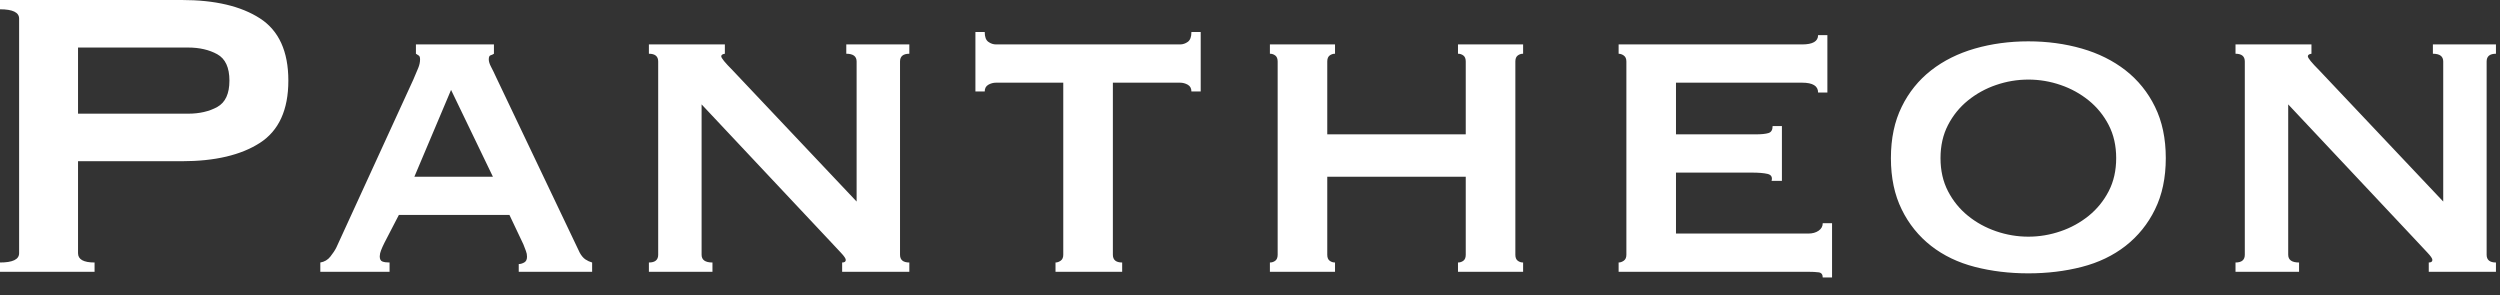 <?xml version="1.0" encoding="UTF-8"?>
<svg width="127px" height="15px" viewBox="0 0 127 15" version="1.1" xmlns="http://www.w3.org/2000/svg" xmlns:xlink="http://www.w3.org/1999/xlink">
    <rect x="0" y="0" width="127" height="15" fill="#333333" stroke="none"/>
    <!-- Generator: Sketch 52 (66869) - http://www.bohemiancoding.com/sketch -->
    <title>Pantheon</title>
    <desc>Created with Sketch.</desc>
    <g  id="Sections" 
        stroke="none" 
        stroke-width="1" 
        fill="none" 
        fill-rule="evenodd">
        <g  id="Sections-/-Clients-/-Brands-&amp;-Testimonial-/-Light" 
            transform="translate(-927, -353)" 
            fill="#FFFF" 
            fill-rule="nonzero">
            <g id="Outer">
                <g id="Inner" transform="translate(150, 150)">
                    <g id="Content" transform="translate(0, 195)">
                        <g id="Brands" transform="translate(50, 0)">
                            <g id="Row">
                                <g id="Pantheon" transform="translate(727, 8)">
                                    <path d="M9.555,5.775 C10.133,5.775 10.627,5.661 11.038,5.434 C11.449,5.206 11.655,4.76 11.655,4.095 C11.655,3.43 11.449,2.984 11.038,2.756 C10.627,2.529 10.133,2.415 9.555,2.415 L3.964,2.415 L3.964,5.775 L9.555,5.775 Z M0,13.807 L0,13.335 C0.647,13.335 0.971,13.178 0.971,12.863 L0.971,0.945 C0.971,0.63 0.647,0.472 0,0.472 L0,0 L9.24,0 C10.92,0 12.241,0.311 13.204,0.932 C14.166,1.553 14.648,2.607 14.648,4.095 C14.648,5.582 14.166,6.637 13.204,7.258 C12.241,7.879 10.92,8.19 9.24,8.19 L3.964,8.19 L3.964,12.863 C3.964,13.178 4.244,13.335 4.804,13.335 L4.804,13.807 L0,13.807 Z M25.04,8.978 L22.914,4.567 L21.05,8.978 L25.04,8.978 Z M16.272,13.335 C16.476,13.304 16.659,13.196 16.784,13.033 C16.916,12.867 17.016,12.714 17.086,12.574 L20.997,4.043 C21.102,3.797 21.186,3.601 21.247,3.452 C21.308,3.303 21.339,3.159 21.339,3.019 C21.339,2.914 21.317,2.848 21.273,2.822 C21.224,2.792 21.176,2.762 21.129,2.73 L21.129,2.257 L25.092,2.257 L25.092,2.73 C25.04,2.765 24.982,2.792 24.922,2.809 C24.86,2.826 24.83,2.896 24.83,3.019 C24.83,3.124 24.869,3.251 24.948,3.399 C25.027,3.548 25.11,3.719 25.197,3.911 L29.45,12.836 C29.537,12.994 29.634,13.107 29.739,13.178 C29.844,13.248 29.957,13.3 30.08,13.335 L30.08,13.807 L26.352,13.807 L26.352,13.414 C26.44,13.414 26.532,13.387 26.628,13.335 C26.724,13.283 26.772,13.186 26.772,13.046 C26.774,12.948 26.756,12.849 26.72,12.758 C26.685,12.67 26.641,12.556 26.589,12.416 L25.88,10.92 L20.262,10.92 L19.527,12.338 C19.457,12.477 19.401,12.604 19.357,12.718 C19.317,12.814 19.295,12.916 19.291,13.02 C19.291,13.16 19.335,13.248 19.422,13.283 C19.51,13.318 19.632,13.335 19.79,13.335 L19.79,13.807 L16.272,13.807 L16.272,13.335 Z M32.964,13.335 C33.279,13.335 33.436,13.204 33.436,12.941 L33.436,3.124 C33.436,2.861 33.279,2.73 32.964,2.73 L32.964,2.257 L36.823,2.257 L36.823,2.73 C36.7,2.748 36.639,2.791 36.639,2.861 C36.639,2.949 36.831,3.185 37.216,3.57 L43.516,10.238 L43.516,3.124 C43.516,2.861 43.341,2.73 42.991,2.73 L42.991,2.257 L46.194,2.257 L46.194,2.73 C45.879,2.73 45.721,2.861 45.721,3.124 L45.721,12.941 C45.721,13.204 45.879,13.335 46.194,13.335 L46.194,13.807 L42.781,13.807 L42.781,13.335 C42.904,13.335 42.965,13.291 42.965,13.204 C42.965,13.134 42.882,13.011 42.716,12.836 C42.55,12.661 42.361,12.46 42.151,12.232 L35.641,5.303 L35.641,12.941 C35.641,13.204 35.825,13.335 36.193,13.335 L36.193,13.807 L32.964,13.807 L32.964,13.335 Z M53.62,13.335 C53.708,13.335 53.795,13.304 53.883,13.243 C53.97,13.182 54.014,13.081 54.014,12.941 L54.014,4.2 L50.601,4.2 C50.461,4.2 50.33,4.235 50.208,4.305 C50.085,4.375 50.024,4.489 50.024,4.646 L49.551,4.646 L49.551,1.627 L50.024,1.627 C50.024,1.873 50.085,2.039 50.208,2.126 C50.33,2.214 50.461,2.257 50.601,2.257 L59.946,2.257 C60.086,2.257 60.218,2.214 60.34,2.126 C60.462,2.039 60.524,1.873 60.524,1.627 L60.996,1.627 L60.996,4.646 L60.524,4.646 C60.524,4.489 60.462,4.375 60.34,4.305 C60.22,4.236 60.084,4.2 59.946,4.2 L56.534,4.2 L56.534,12.941 C56.534,13.204 56.691,13.335 57.006,13.335 L57.006,13.807 L53.62,13.807 L53.62,13.335 Z M67.425,12.941 C67.425,13.081 67.464,13.182 67.543,13.243 C67.622,13.304 67.714,13.335 67.819,13.335 L67.819,13.807 L64.511,13.807 L64.511,13.335 C64.616,13.335 64.708,13.304 64.787,13.243 C64.865,13.182 64.905,13.081 64.905,12.941 L64.905,3.124 C64.905,2.984 64.865,2.883 64.787,2.822 C64.708,2.761 64.611,2.728 64.511,2.73 L64.511,2.257 L67.819,2.257 L67.819,2.73 C67.719,2.728 67.622,2.761 67.543,2.822 C67.464,2.883 67.425,2.984 67.425,3.124 L67.425,6.825 L74.46,6.825 L74.46,3.124 C74.46,2.984 74.421,2.883 74.342,2.822 C74.263,2.761 74.166,2.728 74.066,2.73 L74.066,2.257 L77.374,2.257 L77.374,2.73 C77.274,2.728 77.177,2.761 77.098,2.822 C77.019,2.883 76.98,2.984 76.98,3.124 L76.98,12.941 C76.98,13.081 77.019,13.182 77.098,13.243 C77.177,13.304 77.269,13.335 77.374,13.335 L77.374,13.807 L74.066,13.807 L74.066,13.335 C74.171,13.335 74.263,13.304 74.342,13.243 C74.421,13.182 74.46,13.081 74.46,12.941 L74.46,8.978 L67.425,8.978 L67.425,12.941 Z M92.359,4.699 C92.359,4.366 92.088,4.2 91.545,4.2 L85.14,4.2 L85.14,6.825 L89.183,6.825 C89.48,6.825 89.699,6.803 89.839,6.759 C89.979,6.716 90.049,6.598 90.049,6.405 L90.521,6.405 L90.521,9.188 L89.996,9.188 C90.049,8.995 89.979,8.877 89.786,8.833 C89.594,8.789 89.323,8.768 88.973,8.768 L85.14,8.768 L85.14,11.865 L91.86,11.865 C92.07,11.865 92.245,11.817 92.385,11.721 C92.525,11.624 92.595,11.498 92.595,11.34 L93.068,11.34 L93.068,14.096 L92.595,14.096 C92.595,13.939 92.525,13.851 92.385,13.834 C92.245,13.816 92.07,13.807 91.86,13.807 L82.226,13.807 L82.226,13.335 C82.314,13.335 82.401,13.304 82.489,13.243 C82.576,13.182 82.62,13.081 82.62,12.941 L82.62,3.124 C82.62,2.984 82.576,2.883 82.489,2.822 C82.413,2.765 82.321,2.732 82.226,2.73 L82.226,2.257 L91.545,2.257 C92.088,2.257 92.359,2.1 92.359,1.785 L92.831,1.785 L92.831,4.699 L92.359,4.699 Z M103.04,4.043 C102.48,4.043 101.933,4.134 101.399,4.318 C100.88,4.494 100.395,4.761 99.969,5.106 C99.549,5.447 99.212,5.862 98.958,6.353 C98.704,6.843 98.578,7.403 98.578,8.033 C98.578,8.663 98.704,9.223 98.958,9.713 C99.212,10.203 99.549,10.618 99.969,10.959 C100.389,11.301 100.866,11.563 101.399,11.747 C102.462,12.115 103.618,12.115 104.681,11.747 C105.2,11.571 105.685,11.304 106.111,10.959 C106.531,10.618 106.868,10.203 107.122,9.713 C107.376,9.223 107.502,8.663 107.502,8.033 C107.502,7.403 107.376,6.843 107.122,6.353 C106.875,5.871 106.531,5.447 106.111,5.106 C105.685,4.761 105.2,4.494 104.681,4.318 C104.153,4.135 103.598,4.042 103.04,4.043 Z M103.04,2.1 C104.002,2.1 104.908,2.223 105.757,2.467 C106.606,2.712 107.345,3.08 107.975,3.57 C108.609,4.064 109.12,4.698 109.471,5.421 C109.839,6.164 110.022,7.035 110.022,8.033 C110.022,9.03 109.839,9.901 109.471,10.644 C109.12,11.367 108.609,12.001 107.975,12.495 C107.345,12.985 106.606,13.339 105.757,13.558 C104.908,13.777 104.002,13.886 103.04,13.886 C102.078,13.886 101.172,13.777 100.323,13.558 C99.474,13.339 98.735,12.985 98.105,12.495 C97.471,12.001 96.96,11.367 96.609,10.644 C96.241,9.901 96.058,9.03 96.058,8.033 C96.058,7.035 96.241,6.164 96.609,5.421 C96.96,4.698 97.471,4.064 98.105,3.57 C98.735,3.08 99.474,2.712 100.323,2.467 C101.172,2.223 102.078,2.1 103.04,2.1 Z M113.564,13.335 C113.879,13.335 114.036,13.204 114.036,12.941 L114.036,3.124 C114.036,2.861 113.879,2.73 113.564,2.73 L113.564,2.257 L117.422,2.257 L117.422,2.73 C117.3,2.748 117.239,2.791 117.239,2.861 C117.239,2.949 117.431,3.185 117.816,3.57 L124.116,10.238 L124.116,3.124 C124.116,2.861 123.941,2.73 123.591,2.73 L123.591,2.257 L126.794,2.257 L126.794,2.73 C126.479,2.73 126.321,2.861 126.321,3.124 L126.321,12.941 C126.321,13.204 126.479,13.335 126.794,13.335 L126.794,13.807 L123.381,13.807 L123.381,13.335 C123.504,13.335 123.565,13.291 123.565,13.204 C123.565,13.134 123.482,13.011 123.316,12.836 C123.149,12.661 122.961,12.46 122.751,12.232 L116.241,5.303 L116.241,12.941 C116.241,13.204 116.425,13.335 116.792,13.335 L116.792,13.807 L113.564,13.807 L113.564,13.335 Z" id="icons/Client_04"></path>
                                </g>
                            </g>
                        </g>
                    </g>
                </g>
            </g>
        </g>
    </g>
</svg>